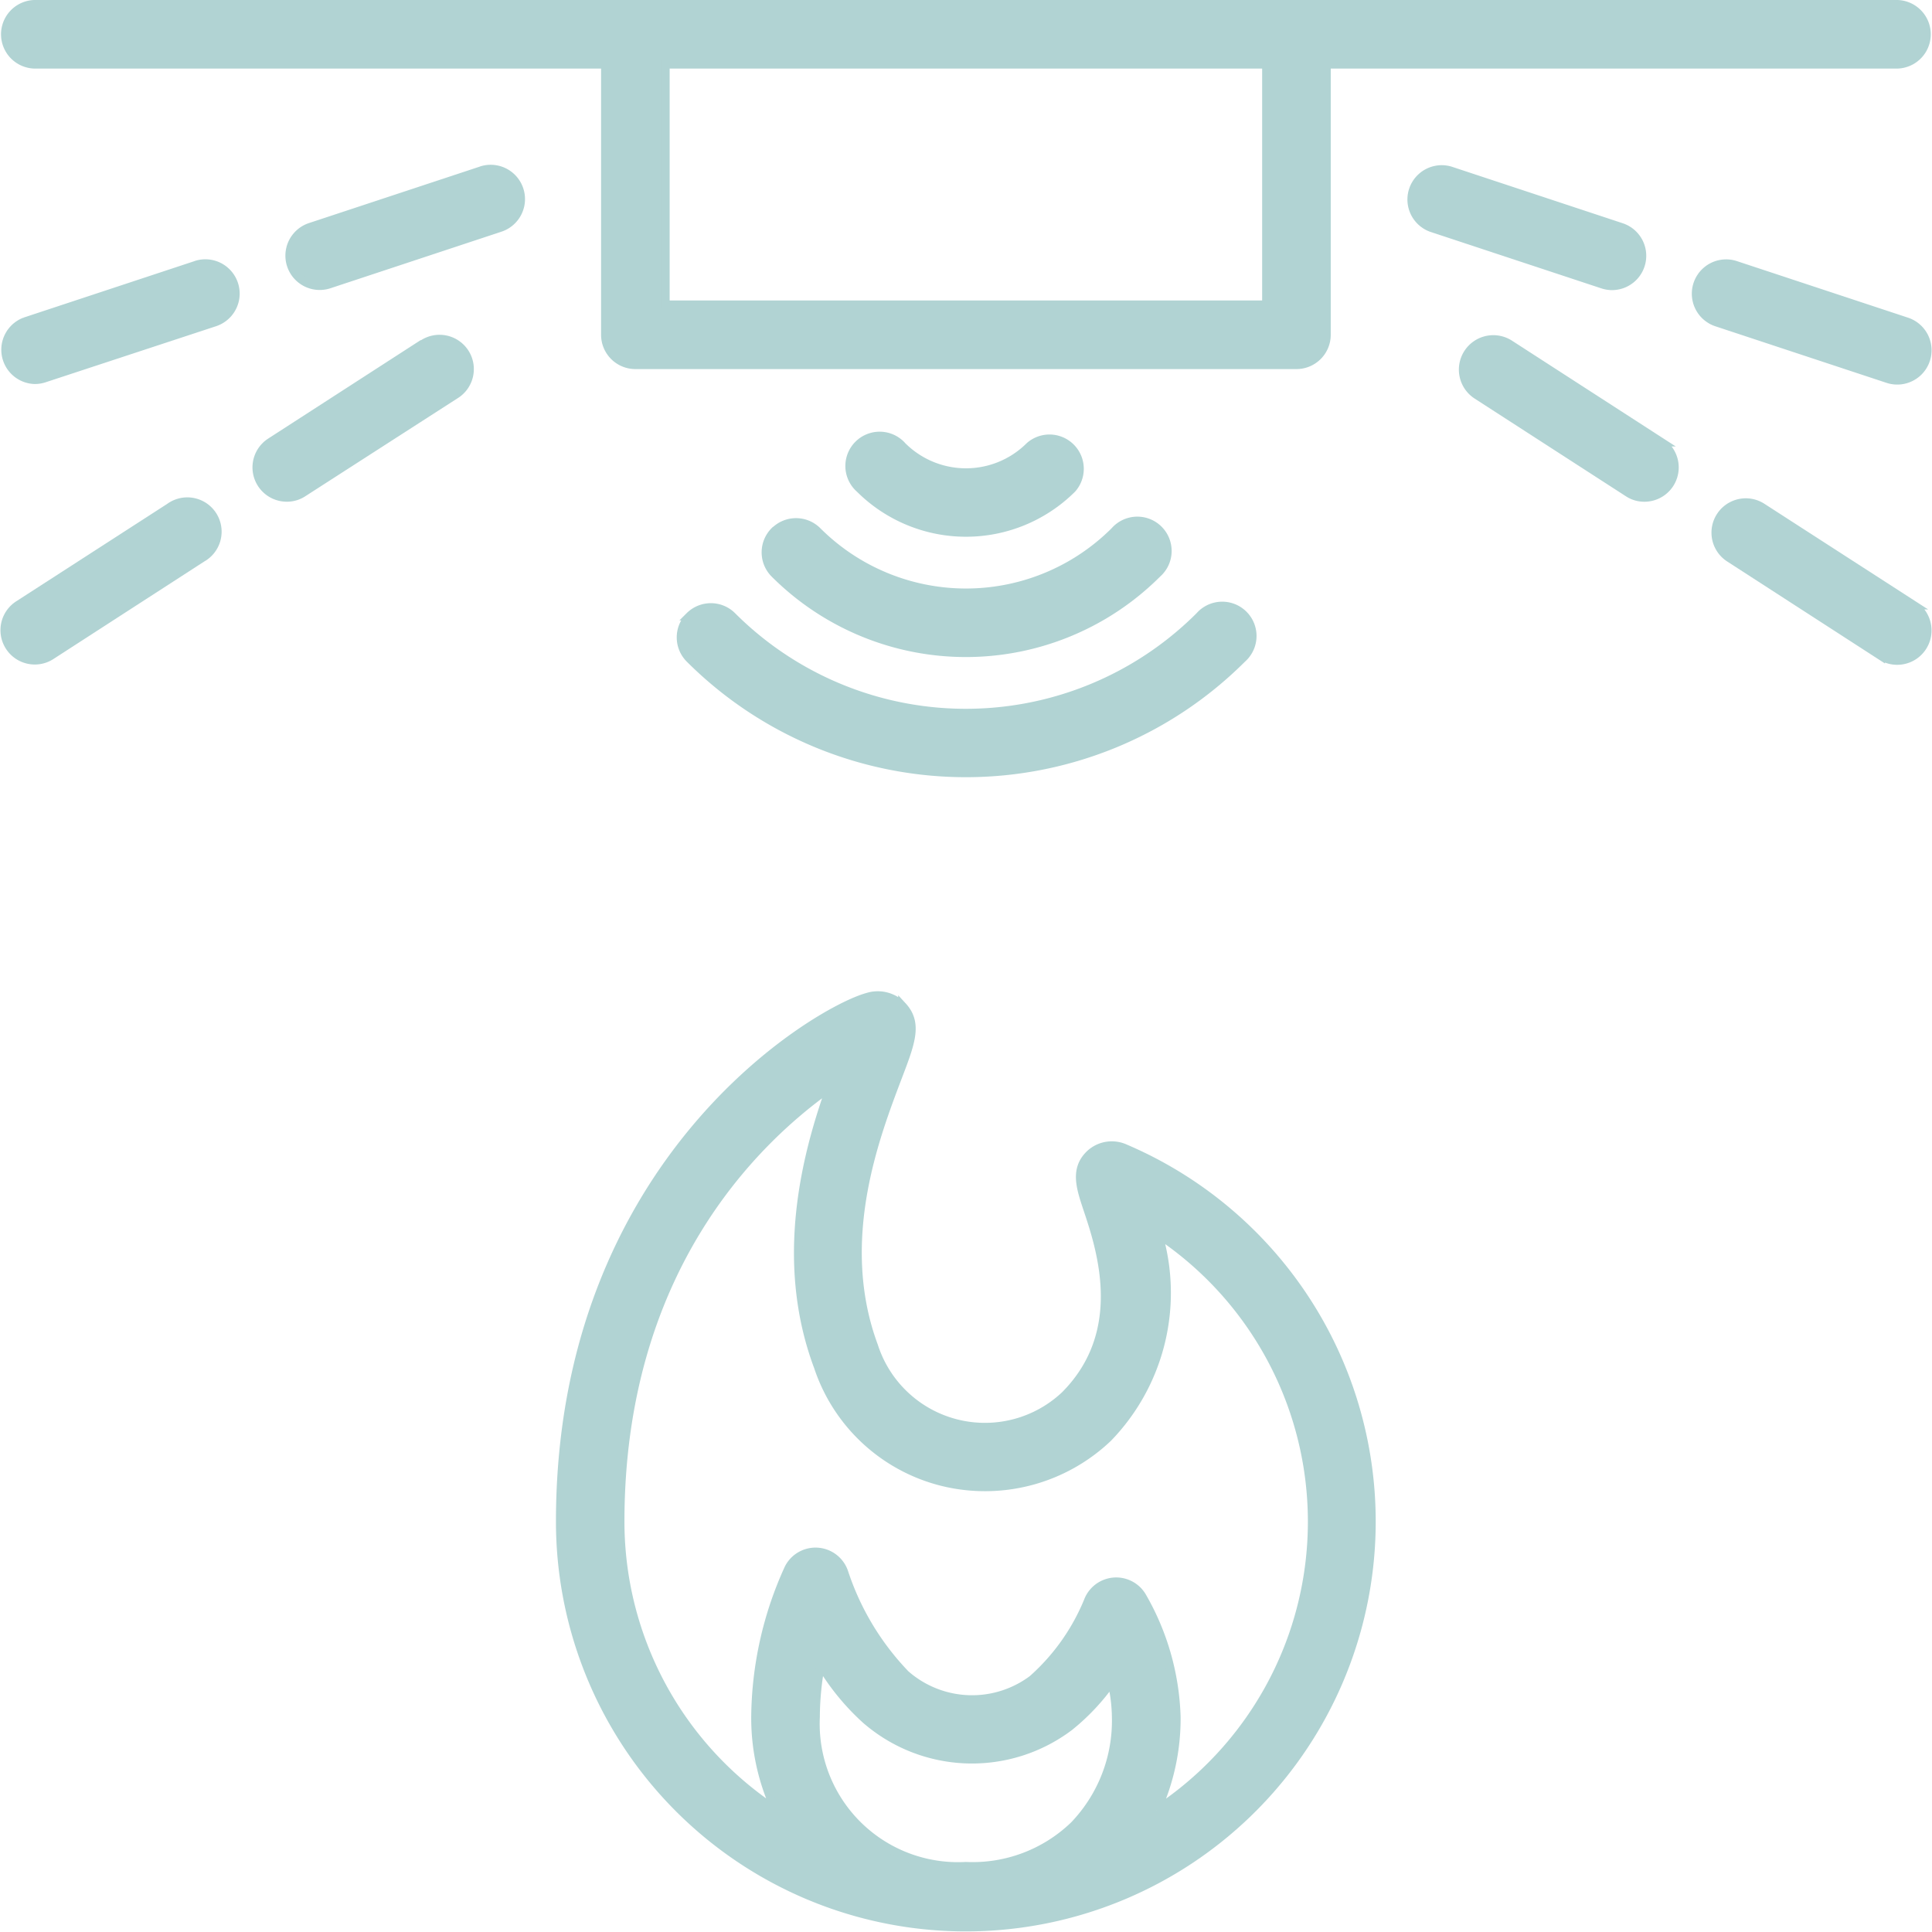 <svg xmlns="http://www.w3.org/2000/svg" width="68.318" height="68.311" viewBox="0 0 68.318 68.311">
  <g id="_5f3d1447ceff8b6573869aff6e80f5d8" data-name="5f3d1447ceff8b6573869aff6e80f5d8" transform="translate(0.155 0.15)">
    <path id="Path_65816" data-name="Path 65816" d="M39.633,40.462a1.132,1.132,0,0,0-1.233.191c-.568.531-.345,1.19-.112,1.9.478,1.418,1.472,4.378-.786,6.641a4.128,4.128,0,0,1-6.758-1.748c-1.381-3.719.064-7.438.839-9.489.473-1.238.738-1.918.175-2.529a1.2,1.2,0,0,0-1.238-.319c-1.785.489-10.865,5.8-10.865,18.552a14.344,14.344,0,1,0,19.976-13.2ZM37.827,64.4A5.169,5.169,0,0,1,34,65.841a5.041,5.041,0,0,1-5.313-5.276,10.094,10.094,0,0,1,.181-1.859,8.5,8.5,0,0,0,1.594,1.95,5.722,5.722,0,0,0,7.2.25,7.794,7.794,0,0,0,1.493-1.594,5.637,5.637,0,0,1,.159,1.254A5.345,5.345,0,0,1,37.827,64.4Zm2.917-.531a7.879,7.879,0,0,0,.7-3.3,9.032,9.032,0,0,0-1.222-4.282,1.063,1.063,0,0,0-1.9.181,7.517,7.517,0,0,1-1.966,2.768,3.57,3.57,0,0,1-4.489-.175A9.465,9.465,0,0,1,29.7,55.476a1.063,1.063,0,0,0-1.966-.165,12.873,12.873,0,0,0-1.174,5.254,7.757,7.757,0,0,0,.717,3.294,12.219,12.219,0,0,1-5.5-10.2c0-8.809,4.681-13.431,7.438-15.375-.839,2.348-1.854,6.12-.436,9.9a6.205,6.205,0,0,0,4.548,4.1,6.306,6.306,0,0,0,5.7-1.594,7.366,7.366,0,0,0,1.774-7.2,12.219,12.219,0,0,1-.032,20.358ZM1.063,2.125H21.251v9.563a1.063,1.063,0,0,0,1.063,1.063H45.69a1.063,1.063,0,0,0,1.063-1.063V2.125H66.94A1.063,1.063,0,0,0,66.94,0H1.063a1.063,1.063,0,0,0,0,2.125Zm43.564,0v8.5H23.376v-8.5ZM27.238,18.632a1.063,1.063,0,0,0,0,1.5,9.563,9.563,0,0,0,13.526,0,1.063,1.063,0,1,0-1.5-1.5,7.438,7.438,0,0,1-10.519,0,1.063,1.063,0,0,0-1.5,0Z" transform="translate(-0.001)" fill="#b1d3d3" stroke="#b1d3d3" stroke-width="0.3"/>
    <path id="Path_65817" data-name="Path 65817" d="M37.756,22.269a1.063,1.063,0,0,0-1.5-1.5,3.188,3.188,0,0,1-4.505,0,1.063,1.063,0,1,0-1.5,1.5A5.313,5.313,0,0,0,37.756,22.269ZM24.235,26.78a1.063,1.063,0,0,0,0,1.5,13.813,13.813,0,0,0,19.53,0,1.063,1.063,0,1,0-1.5-1.5,11.688,11.688,0,0,1-16.533,0,1.063,1.063,0,0,0-1.5,0Zm-9.473-9.611L9.408,20.627a1.063,1.063,0,0,0,.579,1.955,1.031,1.031,0,0,0,.574-.17l5.376-3.459a1.063,1.063,0,1,0-1.153-1.785Zm-8.92,5.764L.482,26.392A1.064,1.064,0,0,0,1.64,28.177l5.35-3.459a1.063,1.063,0,1,0-1.148-1.785ZM16.867,11.022l-6.051,2a1.063,1.063,0,1,0,.669,2.019l6.046-2a1.063,1.063,0,1,0-.669-2.019ZM6.778,14.364l-6.051,2a1.063,1.063,0,0,0,.335,2.056A1.062,1.062,0,0,0,1.4,18.37l6.041-1.987a1.063,1.063,0,0,0-.669-2.019Zm51.815,6.264-5.355-3.459a1.068,1.068,0,0,0-1.174,1.785l5.355,3.459a1.031,1.031,0,0,0,.574.17,1.063,1.063,0,0,0,.579-1.955Zm8.925,5.764-5.361-3.459A1.063,1.063,0,1,0,61,24.718l5.35,3.459a1.065,1.065,0,0,0,1.163-1.785ZM56.845,15.1a1.063,1.063,0,0,0,.335-2.072l-6.046-2a1.063,1.063,0,0,0-.664,2.019l6.051,2A1.063,1.063,0,0,0,56.845,15.1ZM66.6,18.386a1.063,1.063,0,1,0,.669-2.019l-6.051-2a1.063,1.063,0,1,0-.669,2.019Z" transform="translate(0 -5.141)" fill="#b1d3d3" stroke="#b1d3d3" stroke-width="0.3"/>
  </g>
</svg>
